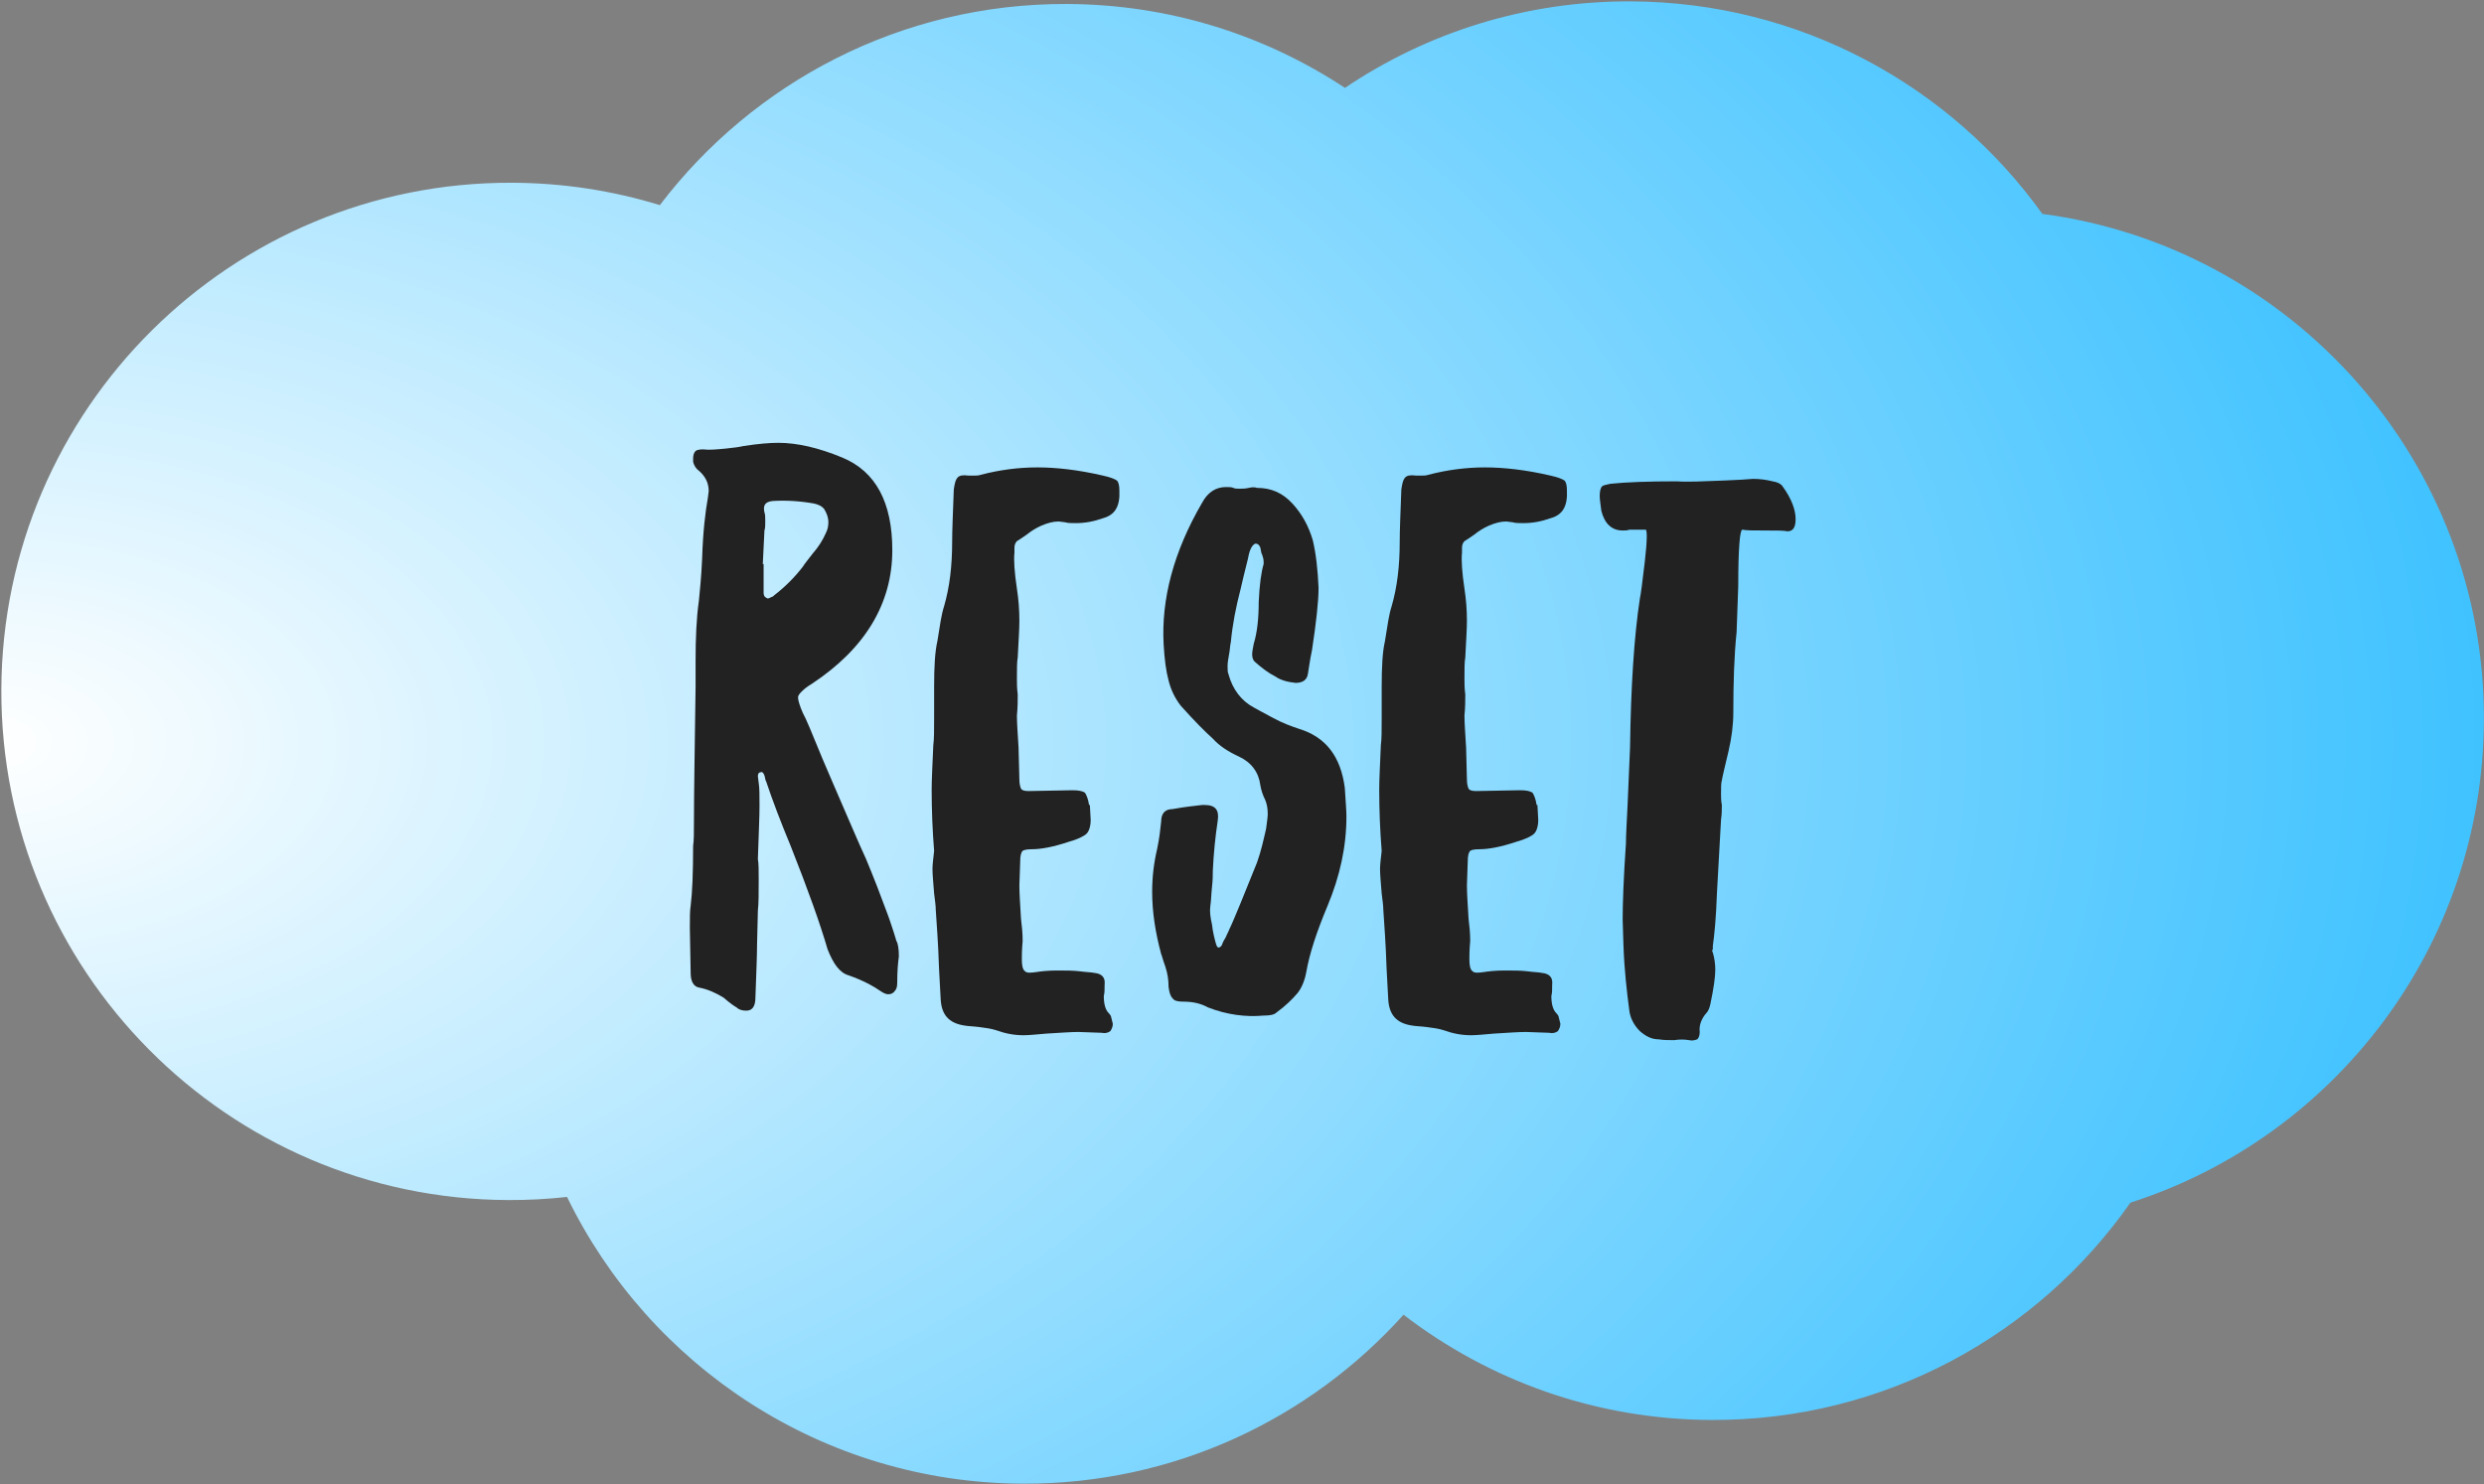 <?xml version="1.0" encoding="UTF-8" standalone="no"?>
<!DOCTYPE svg PUBLIC "-//W3C//DTD SVG 1.1//EN" "http://www.w3.org/Graphics/SVG/1.1/DTD/svg11.dtd">
<svg width="100%" height="100%" viewBox="0 0 629 376" version="1.1" xmlns="http://www.w3.org/2000/svg" xmlns:xlink="http://www.w3.org/1999/xlink" xml:space="preserve" xmlns:serif="http://www.serif.com/" style="fill-rule:evenodd;clip-rule:evenodd;stroke-linejoin:round;stroke-miterlimit:2;">
    <rect x="0" y="0" width="629" height="376" fill="#808080" stroke="none"/>
    <g transform="matrix(1,0,0,1,-244,-1309)">
        <g id="CloudDay">
            <g>
                <path d="M584.57,1331.26C605.231,1317.34 630.139,1309.25 656.912,1309.35C699.876,1309.51 737.878,1330.73 761.173,1363.18C824.441,1371.56 873.22,1425.89 872.974,1491.39C872.759,1548.61 835.193,1597.03 783.466,1613.63C760.069,1647.03 721.226,1668.84 677.38,1668.67C648.04,1668.56 621.014,1658.63 599.403,1642.01C575.703,1668.39 541.278,1684.95 503.049,1684.81C452.255,1684.62 408.397,1655 387.584,1612.18C382.705,1612.72 377.737,1612.99 372.702,1612.97C301.592,1612.71 244.076,1554.76 244.343,1483.65C244.61,1412.54 302.559,1355.02 373.669,1355.29C386.69,1355.34 399.254,1357.32 411.085,1360.96C434.728,1329.87 472.157,1309.85 514.184,1310.01C540.181,1310.11 564.362,1317.91 584.57,1331.26Z" style="fill:url(#_Radial1);"/>
            </g>
            <g transform="matrix(4.11,0,0,2.192,-856.733,-1721.06)">
                <g transform="matrix(50.502,0,0,94.683,309.31,1499.68)">
                    <path d="M0.077,-0.01C0.075,-0.011 0.069,-0.015 0.061,-0.022C0.051,-0.028 0.042,-0.032 0.032,-0.034C0.025,-0.035 0.021,-0.041 0.021,-0.052L0.02,-0.107C0.02,-0.119 0.02,-0.128 0.021,-0.134C0.023,-0.15 0.024,-0.174 0.024,-0.207C0.025,-0.214 0.025,-0.223 0.025,-0.236C0.025,-0.271 0.026,-0.326 0.027,-0.401L0.027,-0.433C0.027,-0.46 0.028,-0.485 0.031,-0.506C0.032,-0.517 0.034,-0.534 0.035,-0.558C0.036,-0.591 0.039,-0.615 0.042,-0.632L0.043,-0.64C0.043,-0.65 0.039,-0.658 0.031,-0.665C0.028,-0.667 0.025,-0.671 0.024,-0.676L0.024,-0.68C0.024,-0.684 0.025,-0.687 0.027,-0.689C0.028,-0.69 0.031,-0.691 0.036,-0.691C0.044,-0.69 0.053,-0.691 0.064,-0.692C0.074,-0.693 0.081,-0.694 0.085,-0.695C0.104,-0.698 0.118,-0.699 0.128,-0.699C0.151,-0.699 0.177,-0.693 0.206,-0.681C0.247,-0.664 0.267,-0.626 0.267,-0.568C0.267,-0.503 0.234,-0.448 0.169,-0.405C0.164,-0.402 0.16,-0.399 0.157,-0.396C0.154,-0.393 0.152,-0.391 0.152,-0.388C0.152,-0.385 0.154,-0.378 0.158,-0.369C0.161,-0.364 0.169,-0.345 0.182,-0.313L0.194,-0.285L0.213,-0.241C0.217,-0.232 0.224,-0.215 0.235,-0.191C0.245,-0.167 0.253,-0.146 0.26,-0.127C0.262,-0.122 0.264,-0.116 0.266,-0.11C0.268,-0.104 0.27,-0.098 0.272,-0.091C0.274,-0.088 0.275,-0.081 0.275,-0.072C0.274,-0.065 0.273,-0.055 0.273,-0.04C0.273,-0.035 0.272,-0.032 0.27,-0.03C0.268,-0.027 0.265,-0.026 0.262,-0.026C0.26,-0.026 0.257,-0.027 0.254,-0.029C0.244,-0.036 0.231,-0.043 0.214,-0.049C0.203,-0.052 0.195,-0.063 0.188,-0.081C0.179,-0.112 0.164,-0.154 0.143,-0.207C0.131,-0.236 0.121,-0.262 0.113,-0.286C0.112,-0.287 0.112,-0.29 0.111,-0.293C0.11,-0.296 0.108,-0.298 0.107,-0.297C0.104,-0.297 0.103,-0.295 0.103,-0.292L0.104,-0.284C0.105,-0.278 0.105,-0.269 0.105,-0.256C0.105,-0.243 0.104,-0.222 0.103,-0.191C0.104,-0.186 0.104,-0.177 0.104,-0.166C0.104,-0.149 0.104,-0.137 0.103,-0.128L0.102,-0.087C0.102,-0.073 0.101,-0.051 0.1,-0.022C0.1,-0.011 0.096,-0.006 0.089,-0.006C0.084,-0.006 0.08,-0.007 0.077,-0.01ZM0.115,-0.509C0.116,-0.509 0.118,-0.51 0.12,-0.511C0.121,-0.511 0.122,-0.512 0.123,-0.513C0.136,-0.523 0.148,-0.535 0.158,-0.548C0.159,-0.55 0.163,-0.555 0.17,-0.564C0.177,-0.572 0.182,-0.58 0.186,-0.589C0.188,-0.593 0.189,-0.597 0.189,-0.602C0.189,-0.608 0.187,-0.613 0.184,-0.618C0.181,-0.622 0.176,-0.624 0.171,-0.625C0.154,-0.628 0.137,-0.629 0.121,-0.628C0.112,-0.627 0.109,-0.623 0.111,-0.614C0.112,-0.612 0.112,-0.608 0.112,-0.603C0.112,-0.598 0.112,-0.595 0.111,-0.592L0.109,-0.551L0.11,-0.551L0.11,-0.516C0.11,-0.513 0.111,-0.511 0.113,-0.51L0.115,-0.509Z" style="fill:rgb(34,34,34);fill-rule:nonzero;"/>
                </g>
                <g transform="matrix(50.502,0,0,94.683,324.209,1499.68)">
                    <path d="M0.16,0.022C0.148,0.023 0.139,0.024 0.132,0.024C0.121,0.024 0.11,0.022 0.099,0.018C0.093,0.016 0.086,0.015 0.078,0.014C0.07,0.013 0.064,0.013 0.059,0.012C0.041,0.009 0.032,-0.001 0.031,-0.02L0.029,-0.057C0.028,-0.089 0.026,-0.113 0.025,-0.129C0.025,-0.134 0.024,-0.141 0.023,-0.149C0.022,-0.162 0.021,-0.172 0.021,-0.179C0.021,-0.184 0.022,-0.192 0.023,-0.201C0.021,-0.226 0.02,-0.251 0.02,-0.276C0.02,-0.288 0.021,-0.306 0.022,-0.33C0.023,-0.337 0.023,-0.348 0.023,-0.363L0.023,-0.401C0.023,-0.426 0.024,-0.444 0.027,-0.457C0.03,-0.476 0.032,-0.49 0.035,-0.499C0.042,-0.523 0.045,-0.549 0.045,-0.578C0.045,-0.593 0.046,-0.614 0.047,-0.642C0.048,-0.649 0.049,-0.654 0.052,-0.657C0.054,-0.659 0.058,-0.66 0.065,-0.659L0.072,-0.659C0.075,-0.659 0.077,-0.659 0.08,-0.66C0.103,-0.666 0.126,-0.669 0.149,-0.669C0.172,-0.669 0.199,-0.666 0.229,-0.659C0.238,-0.657 0.243,-0.655 0.246,-0.653C0.248,-0.651 0.249,-0.647 0.249,-0.641C0.25,-0.622 0.244,-0.611 0.229,-0.607C0.218,-0.603 0.207,-0.601 0.196,-0.601C0.19,-0.601 0.186,-0.601 0.183,-0.602L0.175,-0.603C0.168,-0.603 0.161,-0.601 0.154,-0.598C0.147,-0.595 0.141,-0.591 0.136,-0.587C0.13,-0.583 0.126,-0.58 0.124,-0.579C0.122,-0.577 0.121,-0.574 0.121,-0.571L0.121,-0.565C0.12,-0.556 0.121,-0.541 0.124,-0.521C0.126,-0.508 0.127,-0.495 0.127,-0.482C0.127,-0.472 0.126,-0.457 0.125,-0.437C0.124,-0.432 0.124,-0.423 0.124,-0.411C0.124,-0.406 0.124,-0.399 0.125,-0.392C0.125,-0.385 0.125,-0.376 0.124,-0.366C0.124,-0.357 0.125,-0.344 0.126,-0.327L0.127,-0.288C0.127,-0.283 0.128,-0.279 0.129,-0.277C0.13,-0.275 0.133,-0.274 0.138,-0.274L0.192,-0.275C0.199,-0.275 0.204,-0.274 0.207,-0.272C0.209,-0.269 0.211,-0.264 0.212,-0.257C0.213,-0.257 0.213,-0.257 0.213,-0.257L0.214,-0.239C0.214,-0.231 0.212,-0.225 0.209,-0.222C0.206,-0.219 0.198,-0.215 0.187,-0.212C0.169,-0.206 0.154,-0.203 0.142,-0.203C0.136,-0.203 0.132,-0.202 0.131,-0.201C0.129,-0.199 0.128,-0.195 0.128,-0.188L0.127,-0.159C0.127,-0.149 0.128,-0.135 0.129,-0.118C0.13,-0.11 0.131,-0.101 0.131,-0.091C0.13,-0.08 0.13,-0.073 0.13,-0.069C0.13,-0.061 0.131,-0.056 0.134,-0.054C0.136,-0.052 0.14,-0.052 0.147,-0.053C0.153,-0.054 0.162,-0.055 0.173,-0.055C0.184,-0.055 0.193,-0.055 0.201,-0.054C0.208,-0.053 0.214,-0.053 0.219,-0.052C0.228,-0.051 0.232,-0.046 0.231,-0.038C0.231,-0.032 0.231,-0.027 0.23,-0.024C0.23,-0.014 0.232,-0.007 0.236,-0.003C0.238,-0.001 0.239,0.001 0.239,0.002L0.241,0.01C0.241,0.013 0.24,0.016 0.238,0.019C0.235,0.021 0.232,0.022 0.227,0.021L0.199,0.02C0.19,0.02 0.177,0.021 0.16,0.022Z" style="fill:rgb(34,34,34);fill-rule:nonzero;"/>
                </g>
                <g transform="matrix(50.502,0,0,94.683,337.794,1499.68)">
                    <path d="M0.156,0C0.134,0.002 0.111,-0.001 0.088,-0.01C0.079,-0.015 0.069,-0.017 0.058,-0.017C0.051,-0.017 0.047,-0.018 0.045,-0.021C0.042,-0.024 0.041,-0.028 0.04,-0.035C0.04,-0.043 0.039,-0.051 0.036,-0.06C0.033,-0.068 0.032,-0.073 0.031,-0.075C0.024,-0.101 0.02,-0.126 0.02,-0.151C0.02,-0.169 0.022,-0.186 0.026,-0.203C0.029,-0.217 0.03,-0.228 0.031,-0.237C0.031,-0.247 0.036,-0.252 0.045,-0.252C0.061,-0.255 0.073,-0.256 0.081,-0.257L0.084,-0.257C0.097,-0.257 0.102,-0.251 0.1,-0.238C0.097,-0.218 0.095,-0.198 0.094,-0.177C0.094,-0.172 0.094,-0.166 0.093,-0.157C0.092,-0.148 0.092,-0.14 0.091,-0.134C0.09,-0.127 0.091,-0.12 0.093,-0.111C0.094,-0.102 0.096,-0.094 0.098,-0.087C0.099,-0.084 0.1,-0.083 0.101,-0.083C0.102,-0.083 0.104,-0.084 0.105,-0.086C0.106,-0.089 0.108,-0.093 0.11,-0.096C0.111,-0.099 0.113,-0.102 0.114,-0.105C0.117,-0.111 0.122,-0.123 0.129,-0.14C0.136,-0.157 0.142,-0.172 0.148,-0.187C0.153,-0.201 0.156,-0.215 0.159,-0.228C0.16,-0.236 0.161,-0.242 0.161,-0.246C0.161,-0.253 0.16,-0.258 0.158,-0.263C0.155,-0.269 0.153,-0.275 0.152,-0.281C0.15,-0.297 0.141,-0.309 0.126,-0.316C0.113,-0.322 0.102,-0.329 0.094,-0.338C0.085,-0.346 0.072,-0.359 0.055,-0.378C0.048,-0.387 0.043,-0.397 0.04,-0.409C0.037,-0.42 0.035,-0.435 0.034,-0.453C0.031,-0.508 0.046,-0.566 0.081,-0.626C0.088,-0.639 0.098,-0.645 0.11,-0.645C0.114,-0.645 0.117,-0.645 0.119,-0.644C0.121,-0.643 0.124,-0.643 0.127,-0.643C0.13,-0.643 0.133,-0.643 0.138,-0.644C0.142,-0.645 0.145,-0.645 0.148,-0.644C0.165,-0.644 0.179,-0.638 0.191,-0.625C0.203,-0.612 0.211,-0.597 0.216,-0.58C0.22,-0.563 0.222,-0.544 0.223,-0.522C0.223,-0.505 0.22,-0.479 0.215,-0.446C0.212,-0.432 0.211,-0.422 0.21,-0.417C0.209,-0.41 0.204,-0.406 0.195,-0.406C0.186,-0.407 0.177,-0.409 0.17,-0.414C0.162,-0.418 0.154,-0.424 0.145,-0.432C0.143,-0.434 0.142,-0.437 0.142,-0.441C0.142,-0.444 0.143,-0.449 0.144,-0.454C0.148,-0.467 0.15,-0.484 0.15,-0.505C0.151,-0.526 0.153,-0.541 0.156,-0.551L0.156,-0.554C0.156,-0.557 0.155,-0.56 0.154,-0.563C0.153,-0.564 0.153,-0.567 0.152,-0.571C0.151,-0.574 0.149,-0.576 0.146,-0.576C0.143,-0.575 0.14,-0.571 0.138,-0.563C0.137,-0.557 0.133,-0.543 0.128,-0.521C0.122,-0.498 0.118,-0.477 0.116,-0.456C0.115,-0.452 0.115,-0.447 0.114,-0.442C0.113,-0.436 0.112,-0.431 0.112,-0.427C0.112,-0.422 0.112,-0.419 0.113,-0.417C0.118,-0.398 0.129,-0.384 0.144,-0.376C0.149,-0.373 0.157,-0.369 0.168,-0.363C0.179,-0.357 0.19,-0.353 0.199,-0.35C0.232,-0.34 0.25,-0.316 0.255,-0.278C0.256,-0.262 0.257,-0.25 0.257,-0.243C0.257,-0.206 0.249,-0.17 0.234,-0.134C0.221,-0.103 0.212,-0.076 0.208,-0.053C0.206,-0.042 0.202,-0.033 0.197,-0.027C0.191,-0.02 0.183,-0.012 0.172,-0.004C0.169,-0.001 0.164,0 0.156,0Z" style="fill:rgb(34,34,34);fill-rule:nonzero;"/>
                </g>
                <g transform="matrix(50.502,0,0,94.683,351.783,1499.68)">
                    <path d="M0.16,0.022C0.148,0.023 0.139,0.024 0.132,0.024C0.121,0.024 0.11,0.022 0.099,0.018C0.093,0.016 0.086,0.015 0.078,0.014C0.07,0.013 0.064,0.013 0.059,0.012C0.041,0.009 0.032,-0.001 0.031,-0.02L0.029,-0.057C0.028,-0.089 0.026,-0.113 0.025,-0.129C0.025,-0.134 0.024,-0.141 0.023,-0.149C0.022,-0.162 0.021,-0.172 0.021,-0.179C0.021,-0.184 0.022,-0.192 0.023,-0.201C0.021,-0.226 0.02,-0.251 0.02,-0.276C0.02,-0.288 0.021,-0.306 0.022,-0.33C0.023,-0.337 0.023,-0.348 0.023,-0.363L0.023,-0.401C0.023,-0.426 0.024,-0.444 0.027,-0.457C0.03,-0.476 0.032,-0.49 0.035,-0.499C0.042,-0.523 0.045,-0.549 0.045,-0.578C0.045,-0.593 0.046,-0.614 0.047,-0.642C0.048,-0.649 0.049,-0.654 0.052,-0.657C0.054,-0.659 0.058,-0.66 0.065,-0.659L0.072,-0.659C0.075,-0.659 0.077,-0.659 0.08,-0.66C0.103,-0.666 0.126,-0.669 0.149,-0.669C0.172,-0.669 0.199,-0.666 0.229,-0.659C0.238,-0.657 0.243,-0.655 0.246,-0.653C0.248,-0.651 0.249,-0.647 0.249,-0.641C0.25,-0.622 0.244,-0.611 0.229,-0.607C0.218,-0.603 0.207,-0.601 0.196,-0.601C0.19,-0.601 0.186,-0.601 0.183,-0.602L0.175,-0.603C0.168,-0.603 0.161,-0.601 0.154,-0.598C0.147,-0.595 0.141,-0.591 0.136,-0.587C0.13,-0.583 0.126,-0.58 0.124,-0.579C0.122,-0.577 0.121,-0.574 0.121,-0.571L0.121,-0.565C0.12,-0.556 0.121,-0.541 0.124,-0.521C0.126,-0.508 0.127,-0.495 0.127,-0.482C0.127,-0.472 0.126,-0.457 0.125,-0.437C0.124,-0.432 0.124,-0.423 0.124,-0.411C0.124,-0.406 0.124,-0.399 0.125,-0.392C0.125,-0.385 0.125,-0.376 0.124,-0.366C0.124,-0.357 0.125,-0.344 0.126,-0.327L0.127,-0.288C0.127,-0.283 0.128,-0.279 0.129,-0.277C0.13,-0.275 0.133,-0.274 0.138,-0.274L0.192,-0.275C0.199,-0.275 0.204,-0.274 0.207,-0.272C0.209,-0.269 0.211,-0.264 0.212,-0.257C0.213,-0.257 0.213,-0.257 0.213,-0.257L0.214,-0.239C0.214,-0.231 0.212,-0.225 0.209,-0.222C0.206,-0.219 0.198,-0.215 0.187,-0.212C0.169,-0.206 0.154,-0.203 0.142,-0.203C0.136,-0.203 0.132,-0.202 0.131,-0.201C0.129,-0.199 0.128,-0.195 0.128,-0.188L0.127,-0.159C0.127,-0.149 0.128,-0.135 0.129,-0.118C0.13,-0.11 0.131,-0.101 0.131,-0.091C0.13,-0.08 0.13,-0.073 0.13,-0.069C0.13,-0.061 0.131,-0.056 0.134,-0.054C0.136,-0.052 0.14,-0.052 0.147,-0.053C0.153,-0.054 0.162,-0.055 0.173,-0.055C0.184,-0.055 0.193,-0.055 0.201,-0.054C0.208,-0.053 0.214,-0.053 0.219,-0.052C0.228,-0.051 0.232,-0.046 0.231,-0.038C0.231,-0.032 0.231,-0.027 0.23,-0.024C0.23,-0.014 0.232,-0.007 0.236,-0.003C0.238,-0.001 0.239,0.001 0.239,0.002L0.241,0.01C0.241,0.013 0.24,0.016 0.238,0.019C0.235,0.021 0.232,0.022 0.227,0.021L0.199,0.02C0.19,0.02 0.177,0.021 0.16,0.022Z" style="fill:rgb(34,34,34);fill-rule:nonzero;"/>
                </g>
                <g transform="matrix(50.502,0,0,94.683,365.368,1499.68)">
                    <path d="M0.129,0.03C0.123,0.029 0.117,0.029 0.111,0.03C0.104,0.03 0.098,0.03 0.092,0.029C0.083,0.029 0.076,0.025 0.069,0.019C0.062,0.012 0.057,0.003 0.056,-0.007C0.053,-0.03 0.05,-0.056 0.049,-0.085L0.048,-0.117C0.048,-0.136 0.049,-0.167 0.052,-0.21C0.052,-0.22 0.053,-0.236 0.054,-0.257L0.057,-0.327C0.058,-0.402 0.062,-0.463 0.069,-0.509C0.07,-0.513 0.072,-0.528 0.075,-0.554C0.078,-0.58 0.078,-0.593 0.076,-0.593L0.056,-0.593C0.054,-0.592 0.051,-0.592 0.048,-0.592C0.035,-0.592 0.026,-0.6 0.022,-0.616C0.021,-0.624 0.02,-0.63 0.02,-0.634C0.02,-0.64 0.021,-0.644 0.023,-0.646C0.024,-0.647 0.028,-0.648 0.033,-0.649C0.052,-0.651 0.079,-0.652 0.114,-0.652C0.127,-0.651 0.147,-0.652 0.172,-0.653L0.193,-0.654L0.207,-0.655C0.215,-0.655 0.223,-0.654 0.231,-0.652C0.237,-0.651 0.241,-0.649 0.243,-0.646C0.254,-0.631 0.259,-0.617 0.259,-0.606C0.259,-0.596 0.256,-0.591 0.249,-0.591C0.245,-0.592 0.236,-0.592 0.222,-0.592C0.208,-0.592 0.199,-0.592 0.194,-0.593C0.191,-0.593 0.189,-0.57 0.189,-0.524L0.187,-0.468C0.184,-0.439 0.183,-0.406 0.183,-0.37C0.183,-0.355 0.181,-0.339 0.177,-0.322C0.173,-0.305 0.17,-0.293 0.169,-0.287C0.168,-0.284 0.168,-0.278 0.168,-0.27C0.168,-0.267 0.168,-0.262 0.169,-0.257C0.169,-0.252 0.169,-0.246 0.168,-0.239L0.163,-0.149C0.162,-0.12 0.16,-0.099 0.158,-0.085C0.158,-0.084 0.158,-0.082 0.158,-0.081C0.157,-0.08 0.157,-0.078 0.158,-0.077C0.16,-0.07 0.161,-0.063 0.161,-0.056C0.161,-0.047 0.159,-0.033 0.155,-0.014C0.154,-0.01 0.153,-0.006 0.15,-0.003C0.144,0.004 0.141,0.012 0.142,0.02C0.142,0.024 0.141,0.027 0.139,0.029C0.136,0.03 0.133,0.031 0.129,0.03Z" style="fill:rgb(34,34,34);fill-rule:nonzero;"/>
                </g>
            </g>
        </g>
    </g>
    <defs>
        <radialGradient id="_Radial1" cx="0" cy="0" r="1" gradientUnits="userSpaceOnUse" gradientTransform="matrix(629.598,0,0,376.429,243.86,1497.08)"><stop offset="0" style="stop-color:white;stop-opacity:1"/><stop offset="1" style="stop-color:rgb(63,194,255);stop-opacity:1"/></radialGradient>
    </defs>
</svg>
